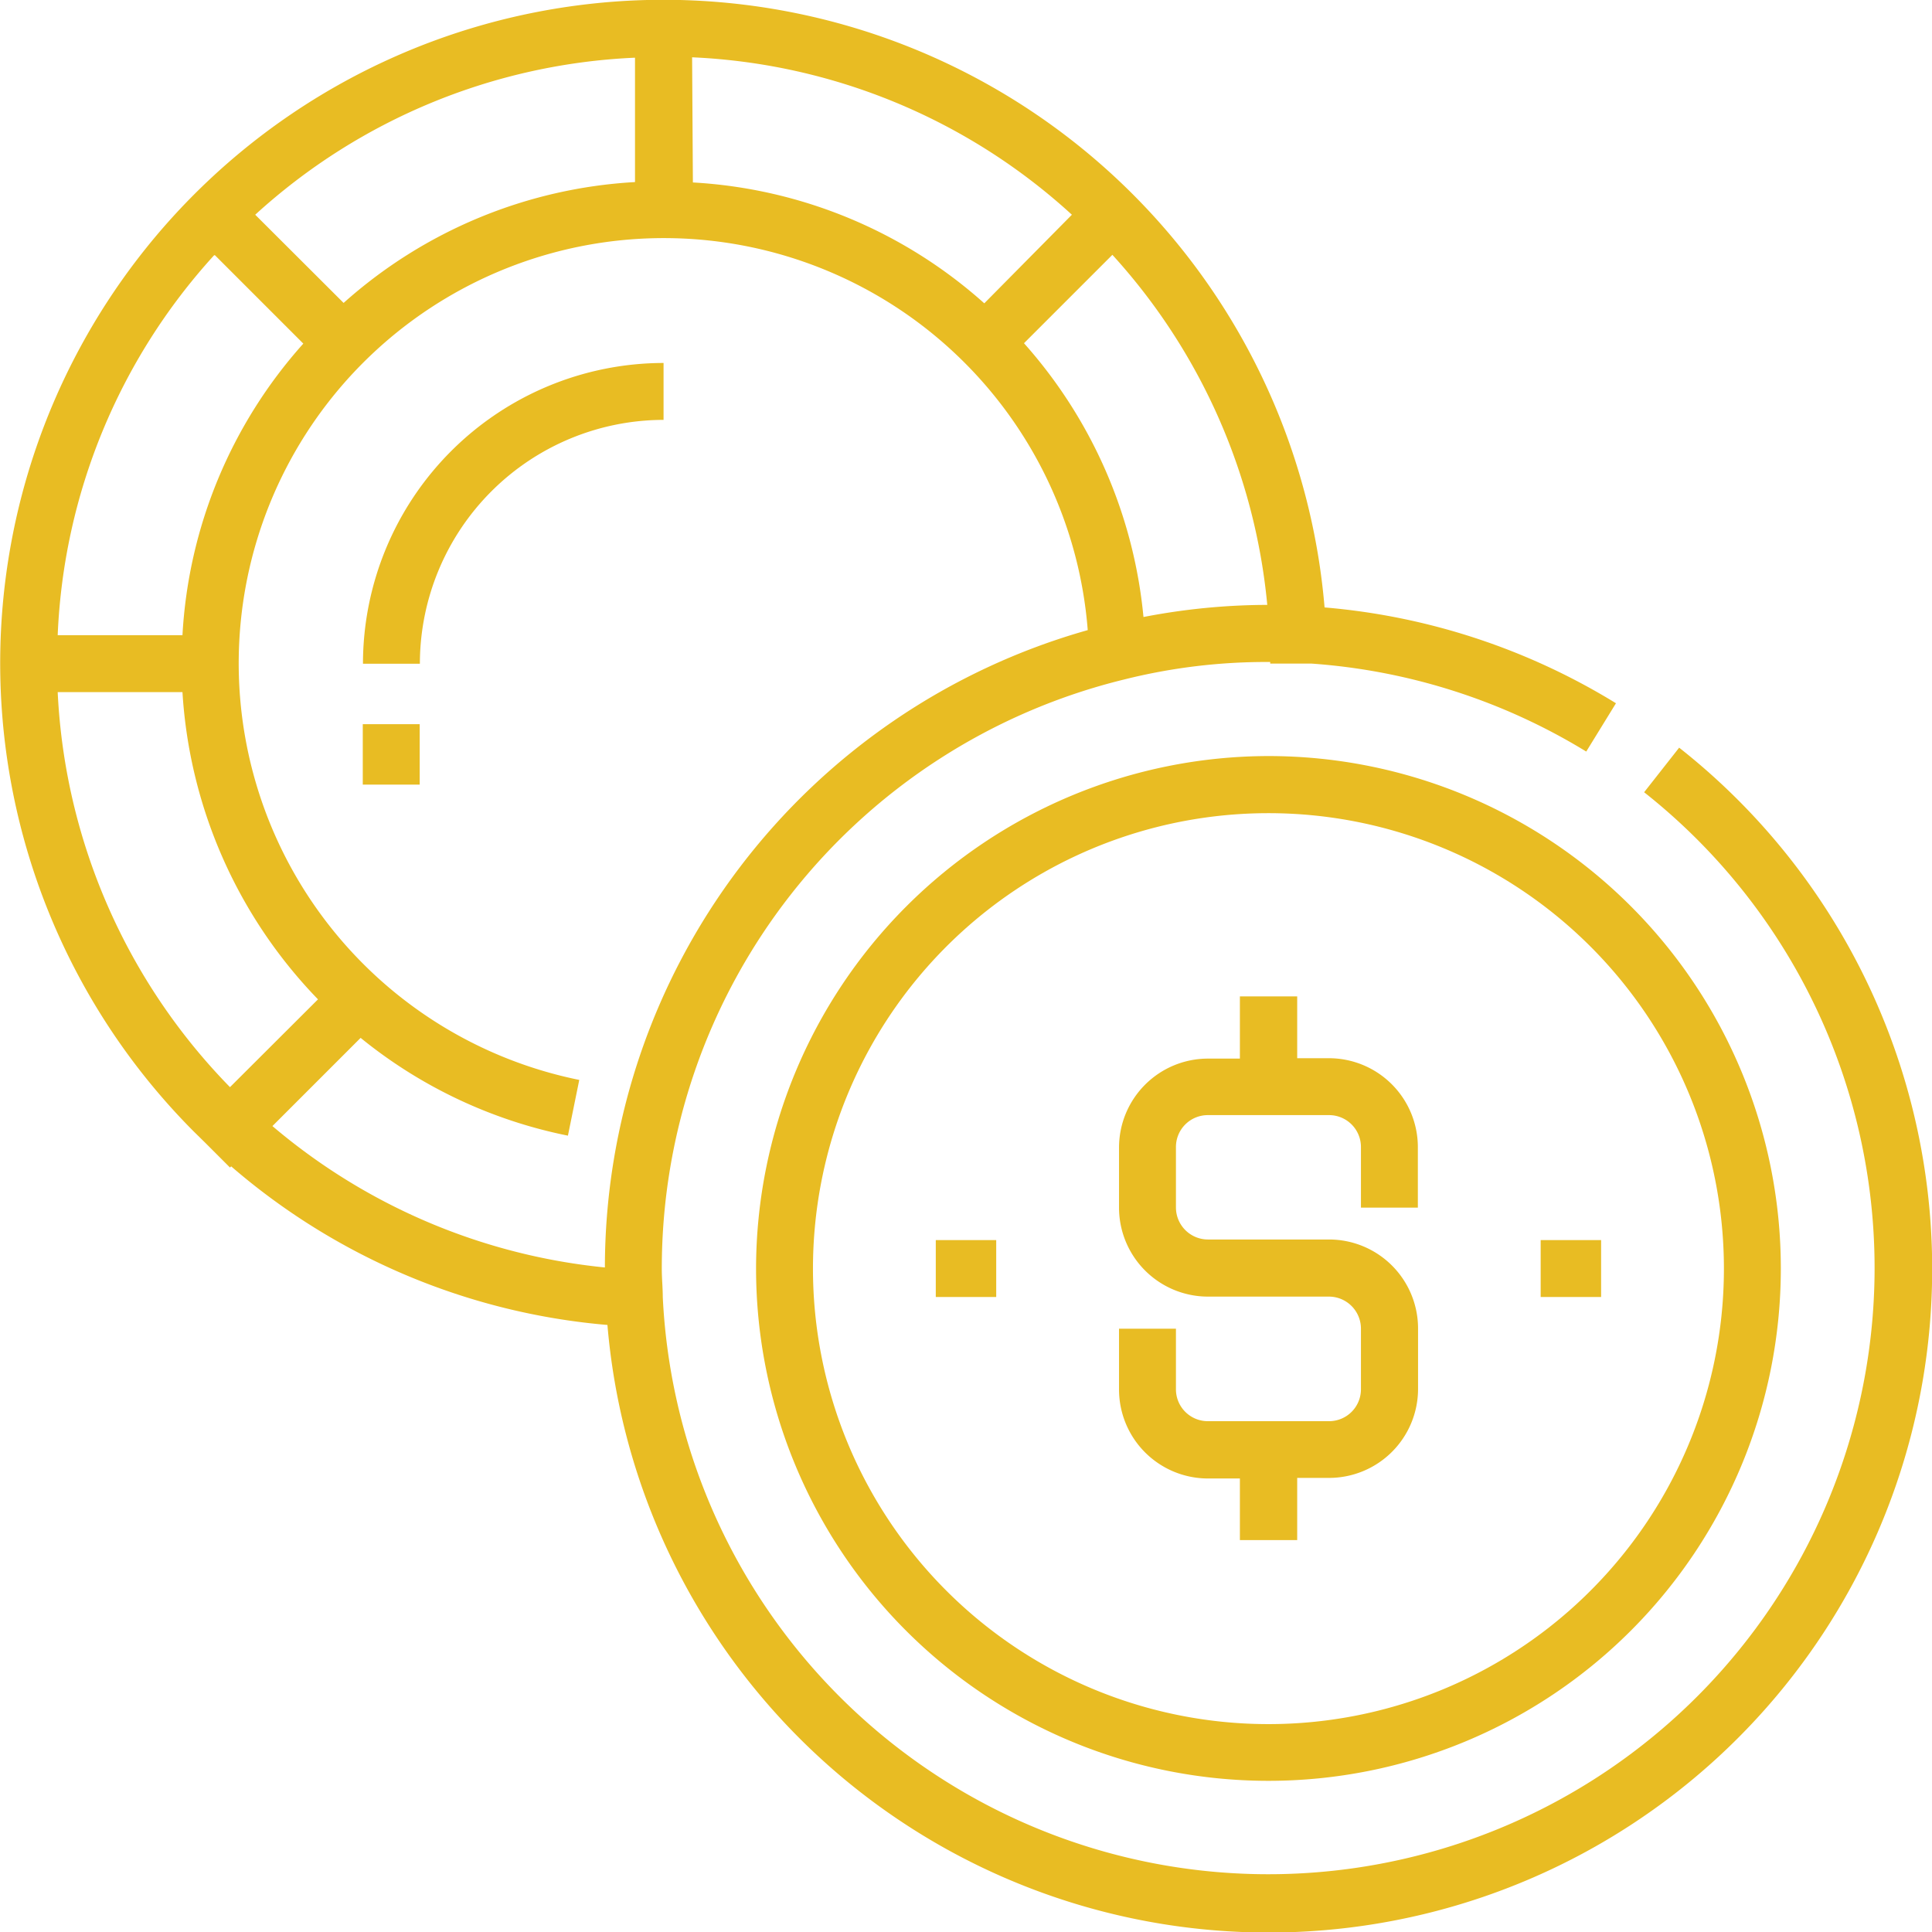 <svg id="Layer_1" data-name="Layer 1" xmlns="http://www.w3.org/2000/svg" viewBox="0 0 98.79 98.79"><defs><style>.cls-1{fill:#e8bc23;}</style></defs><g id="chip"><g id="Group_39" data-name="Group 39"><g id="Group_38" data-name="Group 38"><path id="Path_997" data-name="Path 997" class="cls-1" d="M99.54,262.47l-1.8,2.29a31,31,0,1,1-50.18,25.81v0c0-.46-.05-.94-.05-1.43A31,31,0,0,1,71.13,259a29.81,29.81,0,0,1,7.4-.9h.09v.08h2.09a31.11,31.11,0,0,1,14.07,4.5l1.52-2.47a33.88,33.88,0,0,0-14.9-4.9,33.92,33.92,0,1,0-57.81,26.81l.54.53,1.3,1.3.06-.06A33.8,33.8,0,0,0,44.73,292a33.93,33.93,0,1,0,54.8-29.52Zm-21.07-7.29a33.54,33.54,0,0,0-6.33.62,24.51,24.51,0,0,0-6.11-14l4.52-4.52A30.86,30.86,0,0,1,78.47,255.18Zm-29.41-28a30.77,30.77,0,0,1,19.42,8.05L64,239.76a24.39,24.39,0,0,0-14.9-6.18Zm-2.92,0v6.38a24.39,24.39,0,0,0-14.9,6.18l-4.52-4.51A30.79,30.79,0,0,1,46.14,227.2ZM24.66,237.3l4.52,4.52A24.35,24.35,0,0,0,23,256.73H16.62a30.73,30.73,0,0,1,8-19.43Zm.77,42.54a31,31,0,0,1-8.81-20.2H23a24.73,24.73,0,0,0,6.93,15.71Zm19.17,9.22a31,31,0,0,1-17-7.23l4.51-4.51a24.42,24.42,0,0,0,10.6,5l.58-2.85a21.74,21.74,0,1,1,26-23A33.9,33.9,0,0,0,44.6,289.06Z" transform="translate(-13.67 -224.25)"/><path id="Path_998" data-name="Path 998" class="cls-1" d="M75.44,299.85h1.63V303H80v-3.18h1.63a4.55,4.55,0,0,0,4.55-4.55v-3.09a4.55,4.55,0,0,0-4.55-4.55H75.44A1.64,1.64,0,0,1,73.8,286v-3.09a1.63,1.63,0,0,1,1.64-1.64h6.18a1.63,1.63,0,0,1,1.64,1.64V286h2.91v-3.09a4.55,4.55,0,0,0-4.55-4.55H80V275.2H77.07v3.18H75.44a4.55,4.55,0,0,0-4.55,4.55V286a4.55,4.55,0,0,0,4.55,4.55h6.18a1.64,1.64,0,0,1,1.64,1.64v3.09a1.63,1.63,0,0,1-1.64,1.64H75.44a1.63,1.63,0,0,1-1.64-1.64v-3.09H70.89v3.09A4.55,4.55,0,0,0,75.44,299.85Z" transform="translate(-13.67 -224.25)"/><path id="Path_999" data-name="Path 999" class="cls-1" d="M52.33,289.11a26.2,26.2,0,1,0,26.2-26.2h0A26.24,26.24,0,0,0,52.33,289.11Zm49.49,0a23.29,23.29,0,1,1-23.29-23.28,23.29,23.29,0,0,1,23.29,23.28Z" transform="translate(-13.67 -224.25)"/><rect id="Rectangle_154" data-name="Rectangle 154" class="cls-1" x="78.78" y="63.41" width="3.09" height="2.91"/><rect id="Rectangle_155" data-name="Rectangle 155" class="cls-1" x="47.85" y="63.41" width="3.09" height="2.91"/><path id="Path_1000" data-name="Path 1000" class="cls-1" d="M32.23,258.19h2.91A12.48,12.48,0,0,1,47.6,245.72v-2.91A15.39,15.39,0,0,0,32.23,258.19Z" transform="translate(-13.67 -224.25)"/><rect id="Rectangle_156" data-name="Rectangle 156" class="cls-1" x="18.55" y="37.03" width="2.91" height="3.09"/></g></g></g></svg>